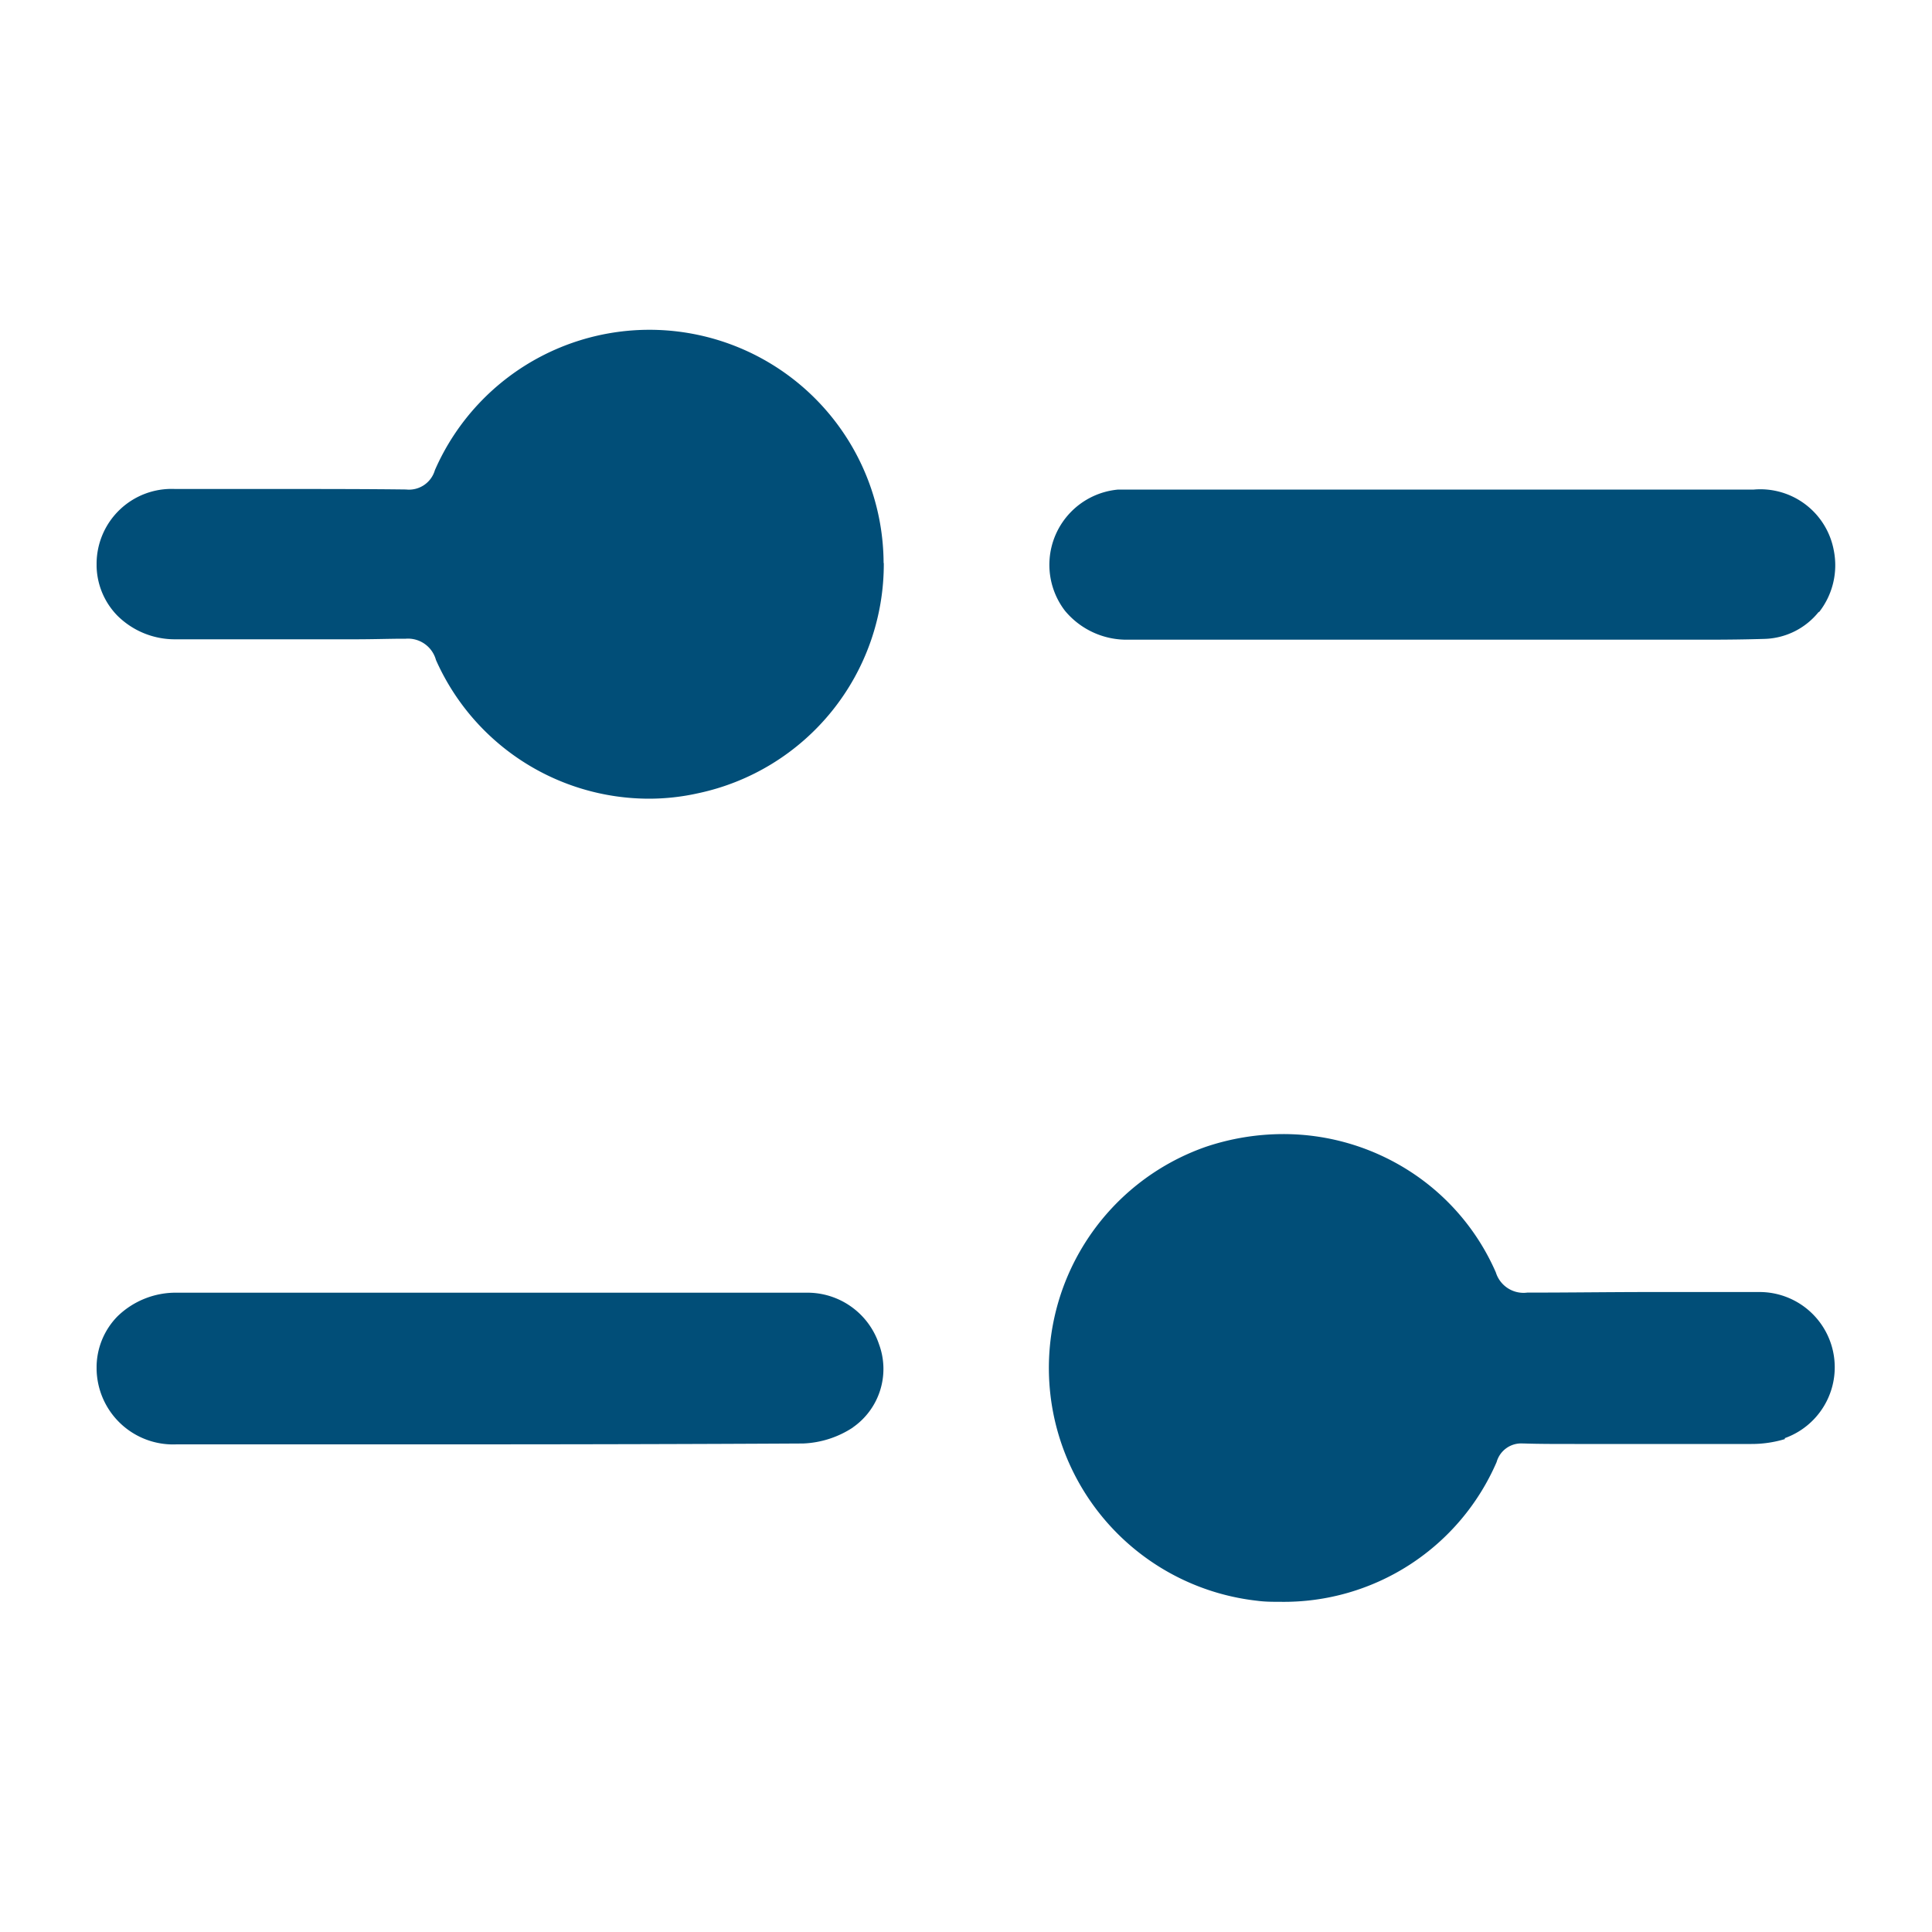 <svg id="filter" xmlns="http://www.w3.org/2000/svg" xmlns:xlink="http://www.w3.org/1999/xlink" width="20" height="20" viewBox="0 0 20 20">
  <defs>
    <clipPath id="clip-path">
      <rect id="Rectangle_1292" data-name="Rectangle 1292" width="18" height="18" transform="translate(327.579 123.579)" fill="#fff"/>
    </clipPath>
  </defs>
  <rect id="Rectangle_9" data-name="Rectangle 9" width="20" height="20" fill="none"/>
  <g id="Mask_Group_54" data-name="Mask Group 54" transform="translate(-326.579 -122.579)" clip-path="url(#clip-path)">
    <g id="Layer_1" data-name="Layer 1" transform="translate(327.579 125.991)">
      <g id="filter-2" data-name="filter">
        <path id="Path_13405" data-name="Path 13405" d="M17.478,11.485a1.183,1.183,0,0,1-.347.051c-.149,0-.311,0-.512,0H15.3c-.2,0-.368,0-.52-.005h-.013a.264.264,0,0,0-.274.192,2.4,2.4,0,0,1-2.237,1.447c-.08,0-.162,0-.242-.011a2.425,2.425,0,0,1-.529-4.7,2.525,2.525,0,0,1,.8-.131,2.415,2.415,0,0,1,1.3.379,2.374,2.374,0,0,1,.9,1.053.3.3,0,0,0,.325.209h.008c.425,0,.853-.006,1.271-.006.379,0,.76,0,1.134,0a.779.779,0,0,1,.252,1.513Z" fill="#014e78"/>
        <path id="Path_13406" data-name="Path 13406" d="M8.149,2.417A2.425,2.425,0,0,1,6.225,4.8a2.324,2.324,0,0,1-.506.056A2.415,2.415,0,0,1,3.513,3.42.3.3,0,0,0,3.2,3.2h-.02c-.149,0-.31.006-.507.006H2.323l-.334,0H1.267l-.452,0a.843.843,0,0,1-.6-.245A.754.754,0,0,1,0,2.42a.776.776,0,0,1,.812-.77c.374,0,.745,0,1.1,0,.436,0,.868,0,1.284.005h.006a.279.279,0,0,0,.3-.2,2.424,2.424,0,0,1,4.645.962Z" fill="#014e78"/>
        <path id="Path_13407" data-name="Path 13407" d="M7.828,11.366a1.009,1.009,0,0,1-.515.165c-1.1.006-2.306.009-3.676.009l-2.81,0A.792.792,0,0,1,0,10.756a.755.755,0,0,1,.217-.542A.865.865,0,0,1,.838,9.97H5.925l1.42,0a.781.781,0,0,1,.755.535.737.737,0,0,1-.272.86Z" fill="#014e78"/>
        <path id="Path_13408" data-name="Path 13408" d="M17.829,2.92a.746.746,0,0,1-.568.282c-.169.005-.355.008-.583.008h-.361l-.362,0H12.022c-.521,0-.948,0-1.342,0a.829.829,0,0,1-.656-.3.782.782,0,0,1,.551-1.254c.038,0,.08,0,.132,0h6.448a.773.773,0,0,1,.828.628.786.786,0,0,1-.154.643Z" fill="#014e78"/>
      </g>
    </g>
  </g>
</svg>
